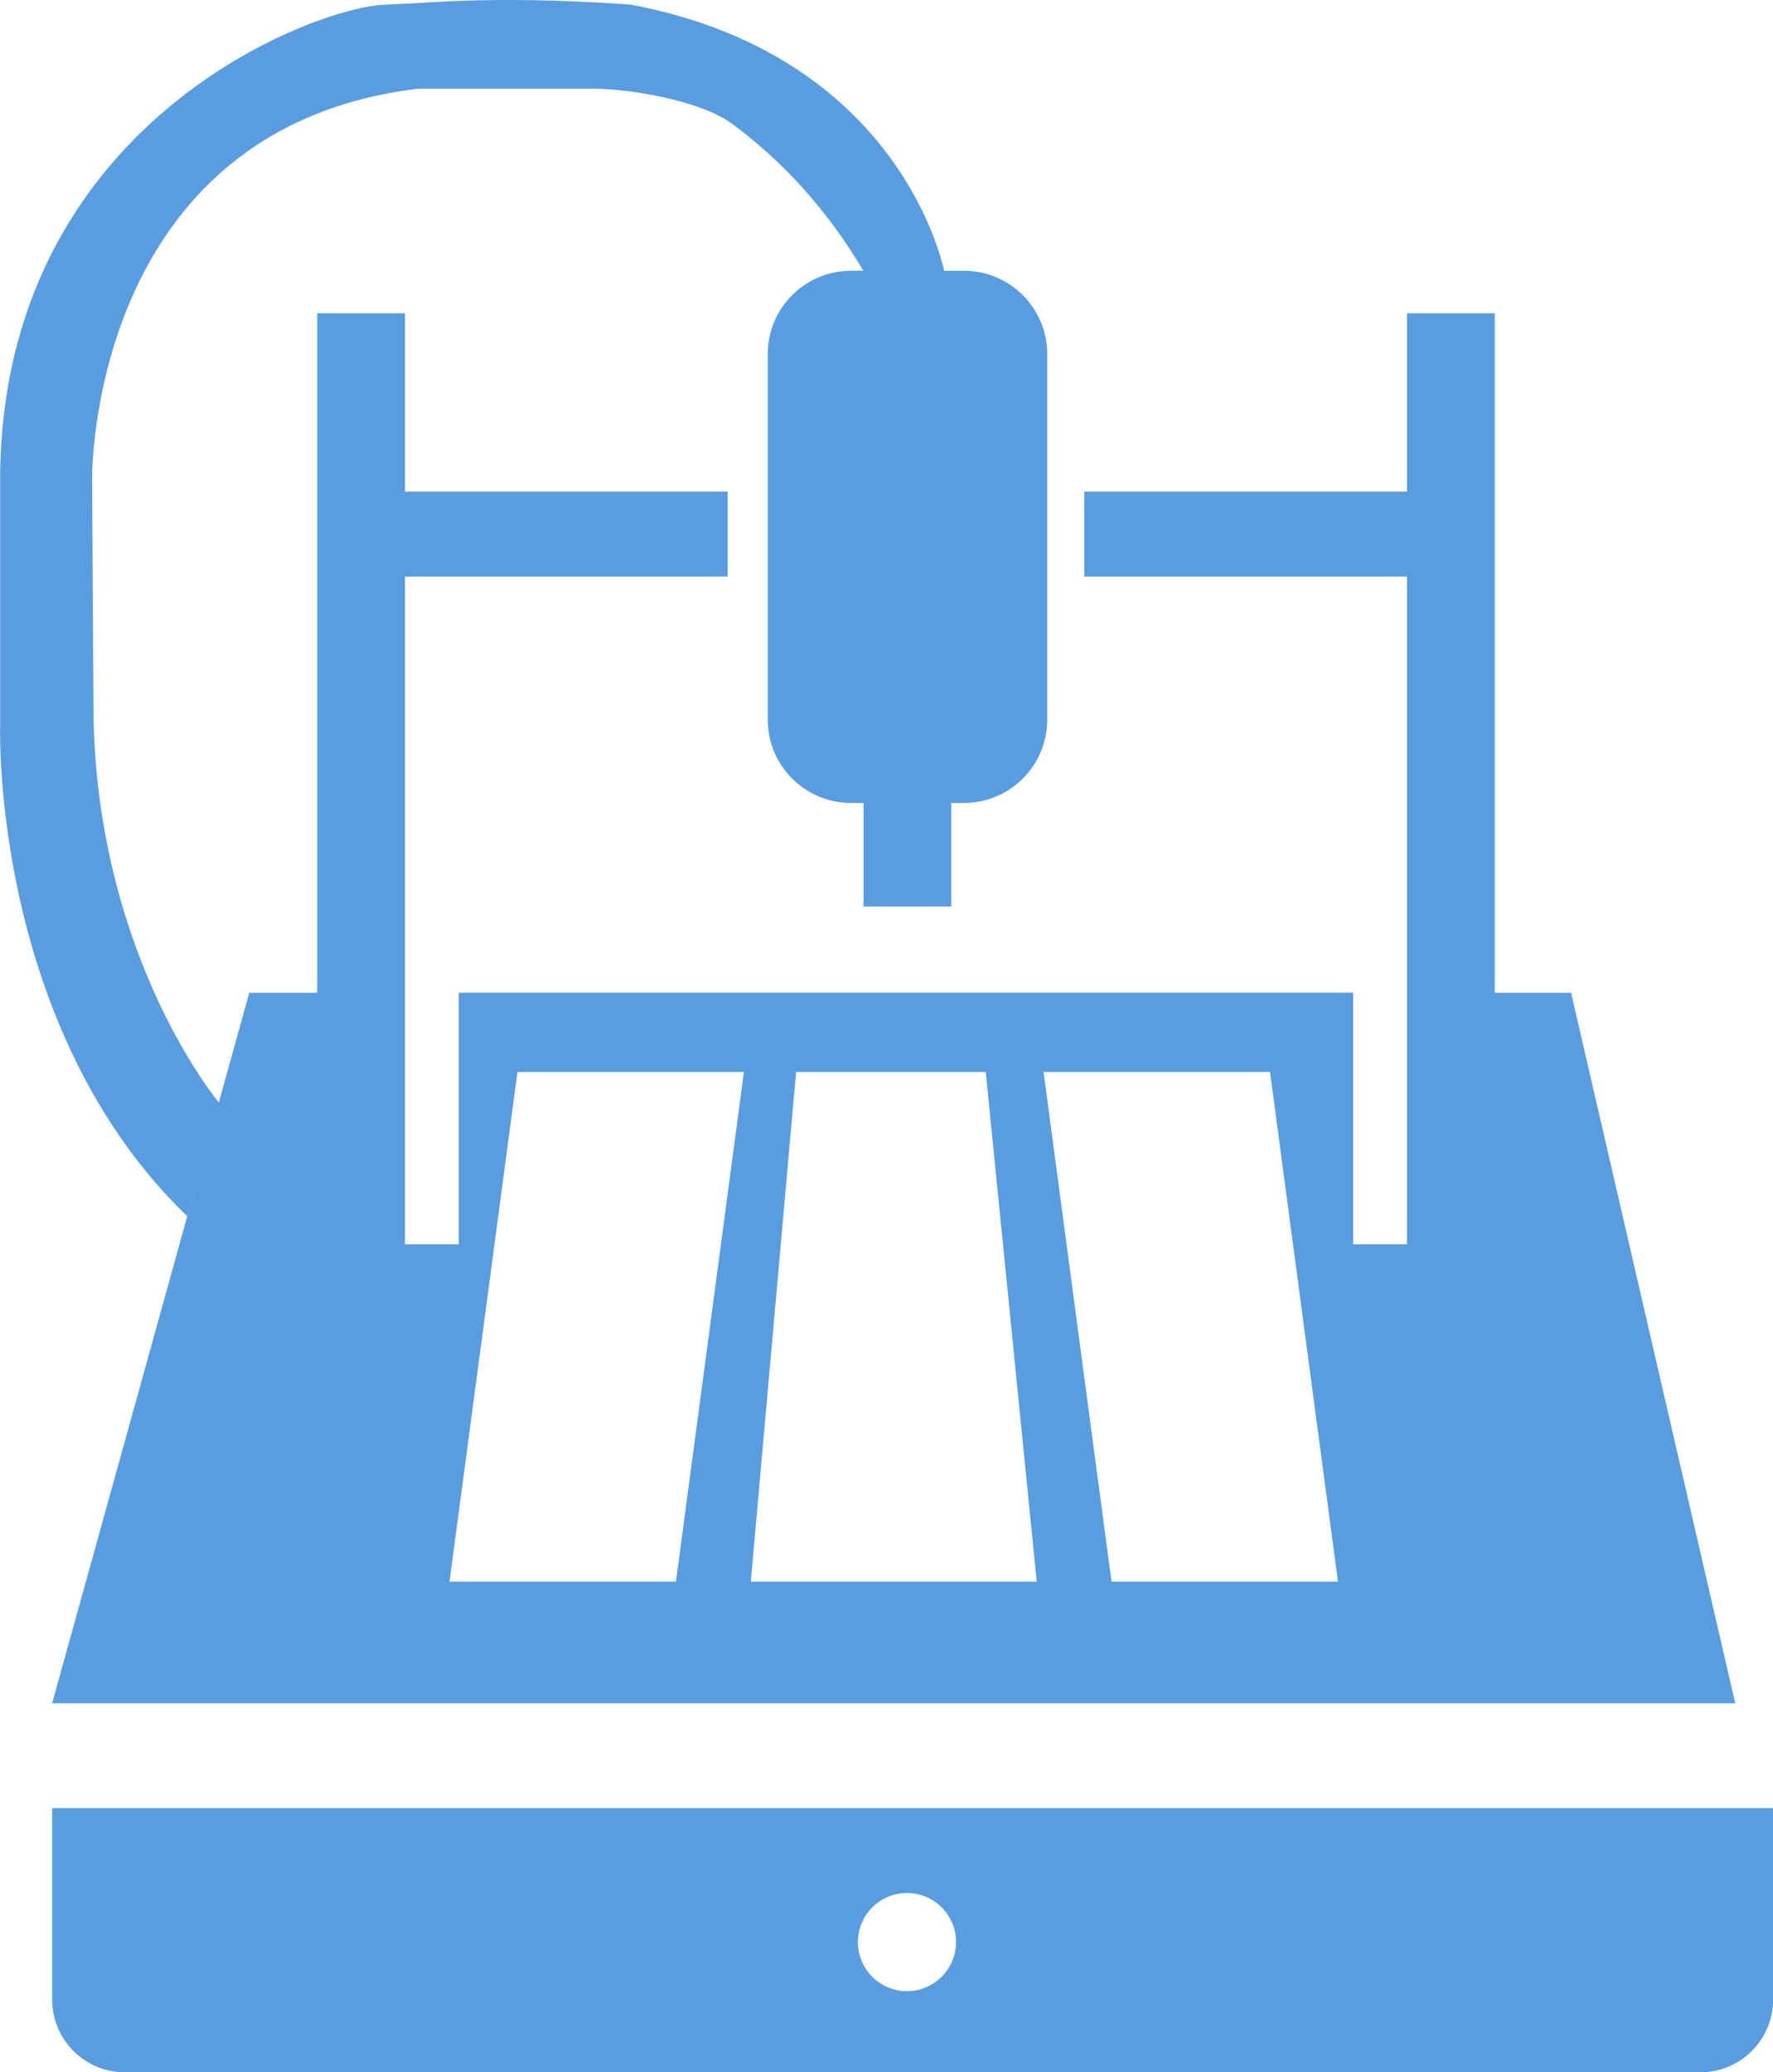 <svg xmlns:rdf="http://www.w3.org/1999/02/22-rdf-syntax-ns#" xmlns="http://www.w3.org/2000/svg" height="64.36" width="55.076" version="1.1" xmlns:cc="http://creativecommons.org/ns#" xmlns:dc="http://purl.org/dc/elements/1.1/" viewBox="0 0 55.076 64.36">
 <g transform="translate(354.04 16.36)">
  <g fill="#599de0" transform="translate(-359 -16.5)">
   <path d="m6.581 56.294v5.949c0 1.246 1.01 2.257 2.257 2.257h48.944c1.246 0 2.257-1.01 2.257-2.257v-5.949h-53.457zm26.553 5.686c-0.842 0-1.524-0.682-1.524-1.524 0-0.842 0.682-1.524 1.524-1.524 0.842 0 1.524 0.682 1.524 1.524 0 0.842-0.682 1.524-1.524 1.524z"/>
   <rect height="4.704" width="2.726" y="23.586" x="31.785"/>
   <path d="m34.901 8.551h-0.613c-0.139-0.642-1.669-6.738-9.718-8.265 0 0-1.876-0.147-3.736-0.147-1.51 0-2.378 0.064-3.119 0.109-0.467 0.022-0.793 0.038-0.793 0.038-2.154 0.059-11.958 3.663-11.958 14.785v7.693s-0.258 9.305 5.815 15.152l0.994-3.517s-3.731-4.426-3.907-11.899l-0.044-7.495s-0.127-10.881 10.141-12.112h5.369c1.212 0 3.397 0.373 4.37 1.093 1.095 0.811 2.678 2.202 4.077 4.563h-0.382c-1.43 0-2.588 1.159-2.588 2.588v11.353c0 1.429 1.159 2.588 2.588 2.588h0.405v3.209h2.696v-3.209h0.405c1.43 0 2.588-1.159 2.588-2.588v-11.353c0-1.429-1.159-2.588-2.589-2.588z"/>
   <path d="m53.766 30.972h-2.374v-21.102h-2.726v5.539h-10.023v2.638h10.023v12.925 7.649 0.165h-1.671v-7.815h-27.784v7.815h-1.671v-0.165-7.649-12.925h10.023v-2.638h-10.023v-5.539h-2.726v21.102h-2.11l-6.125 22.069h52.285l-5.1-22.069zm-27.808 18.288h-7.034l2.11-15.826h7.034l-2.11 15.826zm2.325 0 1.407-15.826h5.891l1.583 15.826h-8.88zm11.205 0-2.11-15.826h7.034l2.11 15.826h-7.034z"/>
  </g>
 </g>
</svg>
